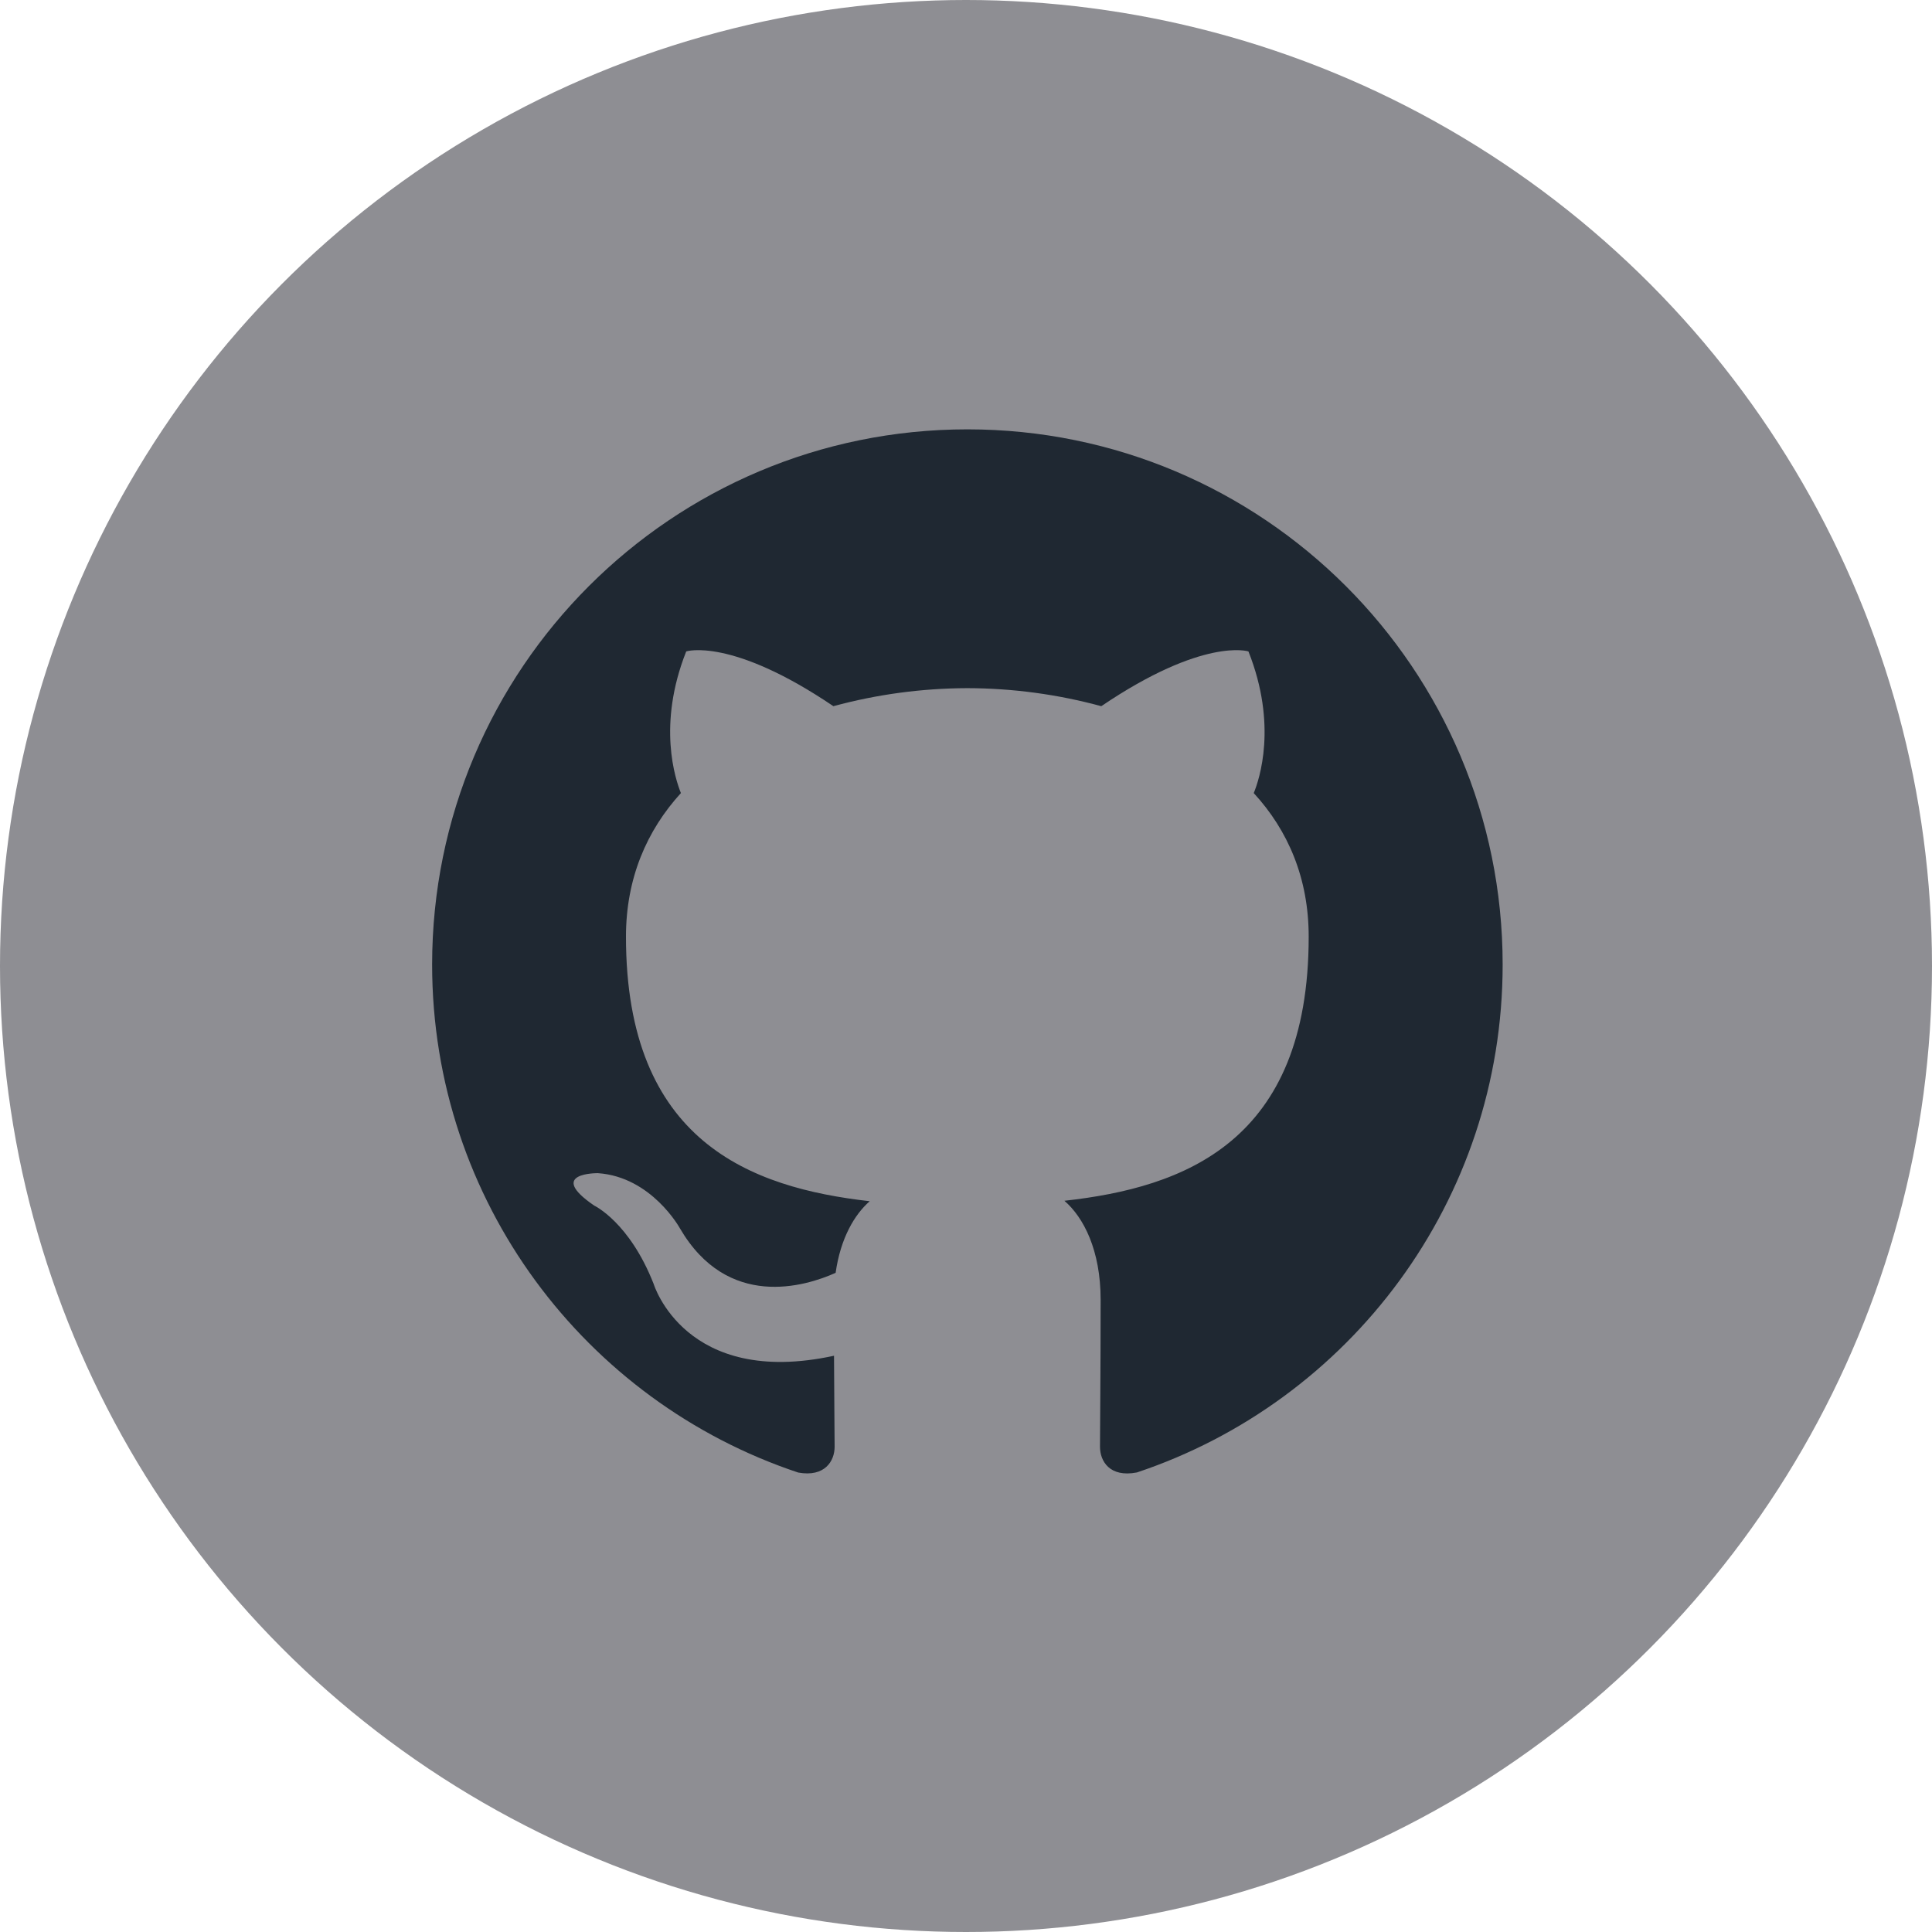 <svg width="48" height="48" viewBox="0 0 48 48" fill="none" xmlns="http://www.w3.org/2000/svg">
<circle cx="24" cy="24" r="24" fill="#8E8E93"/>
<path fill-rule="evenodd" clip-rule="evenodd" d="M24.035 10.667C16.689 10.667 10.736 16.62 10.736 23.965C10.736 29.84 14.545 34.825 19.831 36.585C20.496 36.705 20.736 36.296 20.736 35.944C20.736 35.628 20.725 34.791 20.721 33.683C17.021 34.485 16.24 31.899 16.24 31.899C15.637 30.363 14.764 29.953 14.764 29.953C13.557 29.128 14.856 29.147 14.856 29.147C16.192 29.24 16.892 30.517 16.892 30.517C18.078 32.549 20.006 31.963 20.761 31.623C20.883 30.763 21.229 30.176 21.608 29.844C18.656 29.509 15.552 28.368 15.552 23.271C15.552 21.821 16.07 20.632 16.917 19.704C16.782 19.367 16.323 18.013 17.049 16.184C17.049 16.184 18.165 15.825 20.705 17.545C21.79 17.25 22.909 17.1 24.033 17.097C25.157 17.099 26.276 17.25 27.361 17.545C29.902 15.824 31.017 16.184 31.017 16.184C31.744 18.013 31.288 19.367 31.149 19.704C32.002 20.632 32.514 21.82 32.514 23.271C32.514 28.381 29.408 29.504 26.445 29.833C26.919 30.244 27.345 31.055 27.345 32.295C27.345 34.073 27.329 35.508 27.329 35.944C27.329 36.3 27.567 36.713 28.245 36.583C33.528 34.82 37.333 29.839 37.333 23.965C37.333 16.62 31.38 10.667 24.035 10.667Z" fill="#1F2832"/>
</svg>
